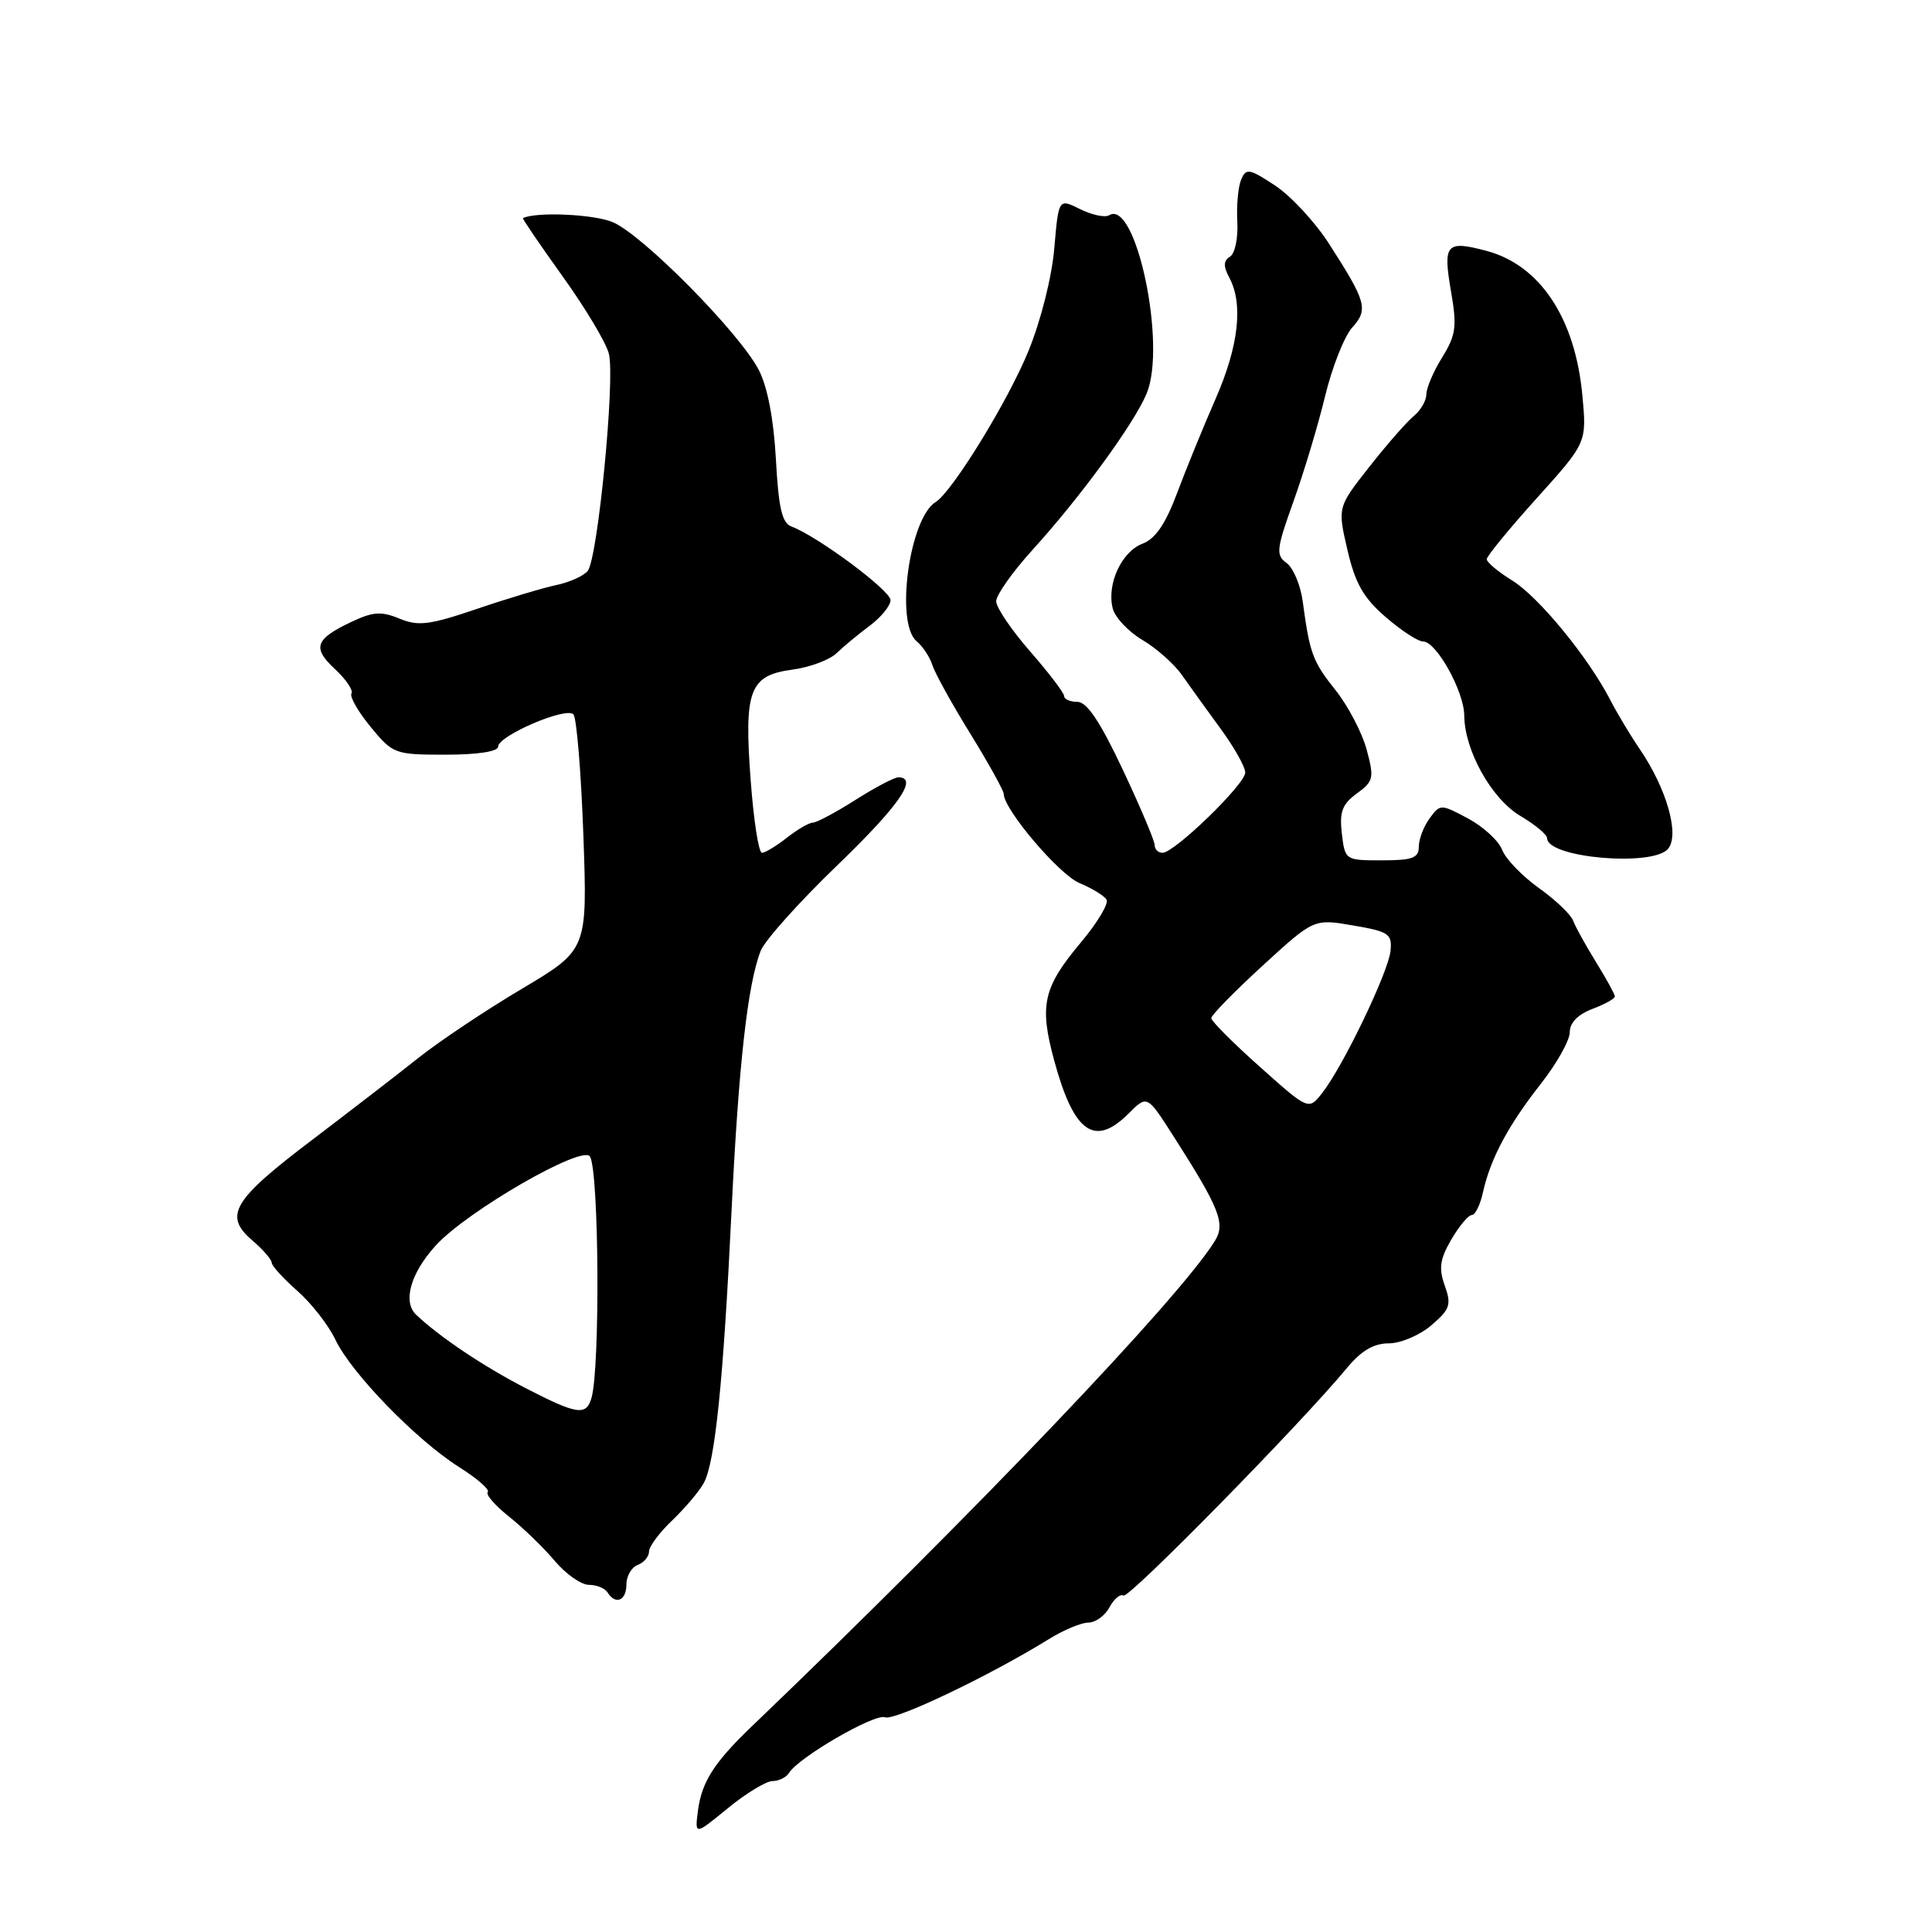 <?xml version="1.0" encoding="UTF-8" standalone="no"?>
<!DOCTYPE svg PUBLIC "-//W3C//DTD SVG 1.1//EN" "http://www.w3.org/Graphics/SVG/1.1/DTD/svg11.dtd" >
<svg xmlns="http://www.w3.org/2000/svg" xmlns:xlink="http://www.w3.org/1999/xlink" version="1.1" viewBox="0 0 256 256">
 <g >
 <path fill="currentColor"
d=" M 102.36 236.00 C 103.20 236.00 104.18 235.51 104.55 234.92 C 105.83 232.85 115.89 227.02 117.27 227.55 C 118.56 228.05 131.16 222.04 139.00 217.18 C 140.93 215.98 143.27 215.01 144.21 215.00 C 145.16 215.00 146.42 214.09 147.01 212.97 C 147.61 211.86 148.45 211.16 148.87 211.42 C 149.58 211.86 172.43 188.59 178.49 181.25 C 180.38 178.97 182.03 178.00 184.03 178.00 C 185.60 178.00 188.14 176.92 189.67 175.60 C 192.14 173.49 192.34 172.88 191.44 170.35 C 190.62 168.07 190.79 166.85 192.30 164.25 C 193.35 162.46 194.57 161.00 195.02 161.00 C 195.47 161.00 196.14 159.65 196.50 157.99 C 197.48 153.55 199.85 149.11 204.16 143.62 C 206.27 140.94 208.00 137.86 208.00 136.78 C 208.00 135.53 209.07 134.42 211.00 133.69 C 212.65 133.07 213.99 132.32 213.98 132.03 C 213.97 131.74 212.85 129.70 211.49 127.50 C 210.13 125.30 208.76 122.83 208.45 122.00 C 208.14 121.17 206.08 119.21 203.87 117.64 C 201.67 116.06 199.49 113.80 199.04 112.60 C 198.58 111.41 196.56 109.55 194.54 108.46 C 190.90 106.52 190.84 106.52 189.43 108.44 C 188.64 109.51 188.00 111.20 188.00 112.19 C 188.00 113.69 187.16 114.00 183.11 114.00 C 178.25 114.00 178.22 113.98 177.80 110.44 C 177.47 107.57 177.85 106.55 179.79 105.14 C 182.01 103.52 182.10 103.09 181.09 99.33 C 180.49 97.10 178.64 93.56 176.98 91.47 C 173.92 87.63 173.55 86.61 172.61 79.64 C 172.32 77.52 171.37 75.26 170.49 74.61 C 169.03 73.55 169.12 72.79 171.38 66.47 C 172.76 62.64 174.65 56.35 175.58 52.50 C 176.51 48.65 178.13 44.56 179.17 43.41 C 181.34 41.00 181.06 40.00 176.11 32.31 C 174.28 29.45 171.06 25.98 168.98 24.60 C 165.54 22.33 165.11 22.25 164.46 23.80 C 164.06 24.73 163.83 27.25 163.95 29.39 C 164.07 31.54 163.64 33.60 162.98 34.01 C 162.10 34.56 162.08 35.27 162.90 36.81 C 164.76 40.30 164.13 45.86 161.08 52.83 C 159.47 56.50 157.18 62.11 155.98 65.31 C 154.44 69.43 153.10 71.39 151.39 72.04 C 148.61 73.10 146.63 77.39 147.44 80.61 C 147.74 81.81 149.51 83.69 151.36 84.79 C 153.22 85.88 155.59 87.98 156.62 89.46 C 157.65 90.93 159.96 94.13 161.75 96.58 C 163.54 99.02 165.00 101.63 165.00 102.37 C 165.00 103.91 155.63 113.00 154.04 113.00 C 153.47 113.00 153.00 112.54 153.00 111.98 C 153.00 111.42 151.10 106.92 148.77 101.98 C 145.79 95.64 144.02 93.00 142.77 93.00 C 141.80 93.00 141.00 92.65 141.00 92.23 C 141.00 91.81 138.97 89.15 136.50 86.32 C 134.03 83.49 132.00 80.50 132.00 79.67 C 132.00 78.84 134.18 75.76 136.84 72.83 C 143.15 65.89 150.32 56.07 151.94 52.13 C 154.61 45.71 150.52 26.32 146.97 28.52 C 146.42 28.86 144.69 28.49 143.12 27.71 C 140.27 26.29 140.27 26.29 139.70 32.89 C 139.38 36.69 137.92 42.48 136.28 46.50 C 133.57 53.14 126.19 65.15 123.99 66.51 C 120.49 68.67 118.59 82.58 121.46 84.97 C 122.26 85.63 123.20 87.05 123.54 88.12 C 123.88 89.19 126.14 93.29 128.58 97.23 C 131.01 101.18 133.00 104.77 133.00 105.20 C 133.00 107.25 140.35 115.90 143.03 117.01 C 144.69 117.70 146.30 118.68 146.62 119.20 C 146.94 119.71 145.43 122.24 143.27 124.82 C 138.22 130.83 137.69 133.17 139.68 140.50 C 142.28 150.10 145.03 152.06 149.54 147.55 C 152.00 145.09 152.00 145.09 155.42 150.44 C 161.62 160.13 162.41 162.12 160.97 164.44 C 156.31 171.99 129.19 200.41 99.63 228.74 C 94.60 233.56 92.96 236.13 92.47 240.01 C 92.07 243.18 92.07 243.18 96.45 239.59 C 98.86 237.62 101.52 236.00 102.36 236.00 Z  M 83.00 209.97 C 83.00 208.85 83.67 207.68 84.50 207.36 C 85.33 207.05 86.00 206.24 86.00 205.58 C 86.00 204.92 87.39 203.05 89.09 201.44 C 90.78 199.82 92.66 197.60 93.26 196.50 C 94.75 193.77 95.85 183.04 96.93 160.50 C 97.87 141.09 99.06 130.44 100.79 126.00 C 101.33 124.62 105.87 119.55 110.88 114.72 C 119.11 106.79 121.75 103.00 119.03 103.00 C 118.50 103.00 115.94 104.35 113.34 106.00 C 110.74 107.65 108.21 109.00 107.71 109.00 C 107.22 109.00 105.67 109.90 104.27 111.00 C 102.87 112.10 101.38 113.00 100.96 113.00 C 100.53 113.00 99.86 108.69 99.47 103.42 C 98.57 91.44 99.30 89.49 105.00 88.73 C 107.30 88.42 109.92 87.44 110.84 86.56 C 111.75 85.68 113.74 84.03 115.25 82.91 C 116.76 81.78 118.00 80.25 118.00 79.52 C 118.00 78.24 108.32 71.05 104.88 69.77 C 103.62 69.30 103.16 67.32 102.81 60.83 C 102.51 55.48 101.70 51.25 100.53 49.00 C 97.94 44.04 85.13 31.09 81.18 29.43 C 78.65 28.38 71.09 28.04 69.29 28.90 C 69.18 28.96 71.55 32.43 74.55 36.62 C 77.56 40.81 80.32 45.42 80.68 46.87 C 81.53 50.23 79.20 74.06 77.87 75.66 C 77.31 76.33 75.43 77.17 73.68 77.53 C 71.93 77.90 67.20 79.32 63.17 80.69 C 56.90 82.82 55.42 83.00 52.93 81.97 C 50.52 80.97 49.42 81.05 46.55 82.41 C 41.74 84.69 41.34 85.84 44.40 88.67 C 45.85 90.02 46.83 91.47 46.57 91.89 C 46.31 92.31 47.46 94.31 49.12 96.33 C 52.07 99.91 52.31 100.00 59.07 100.00 C 63.27 100.00 66.00 99.58 66.00 98.94 C 66.00 97.49 75.03 93.61 75.98 94.66 C 76.41 95.12 77.00 102.33 77.30 110.68 C 77.84 125.85 77.84 125.85 69.17 131.01 C 64.40 133.84 58.25 137.95 55.50 140.13 C 52.75 142.32 46.36 147.24 41.31 151.08 C 30.82 159.03 29.61 161.07 33.41 164.34 C 34.84 165.56 36.00 166.90 36.00 167.31 C 36.00 167.72 37.53 169.40 39.39 171.04 C 41.25 172.67 43.53 175.59 44.44 177.51 C 46.54 181.94 55.17 190.82 60.84 194.40 C 63.23 195.91 64.94 197.40 64.63 197.71 C 64.32 198.02 65.59 199.48 67.45 200.96 C 69.31 202.44 72.04 205.08 73.51 206.83 C 74.98 208.57 77.01 210.00 78.03 210.00 C 79.05 210.00 80.16 210.45 80.50 211.00 C 81.55 212.70 83.00 212.10 83.00 209.97 Z  M 221.03 112.47 C 222.58 110.60 220.86 104.54 217.29 99.28 C 216.04 97.45 214.27 94.50 213.36 92.73 C 210.43 87.06 203.88 79.09 200.39 76.93 C 198.53 75.78 197.00 74.51 197.00 74.10 C 197.00 73.70 199.98 70.06 203.63 66.01 C 210.26 58.65 210.26 58.65 209.67 52.37 C 208.72 42.16 204.07 35.15 197.00 33.25 C 191.63 31.82 191.19 32.31 192.25 38.51 C 193.08 43.28 192.93 44.37 191.10 47.35 C 189.94 49.21 189.00 51.42 189.00 52.25 C 189.00 53.08 188.25 54.37 187.33 55.13 C 186.41 55.88 183.76 58.91 181.44 61.86 C 177.23 67.21 177.23 67.21 178.54 72.86 C 179.56 77.28 180.65 79.20 183.59 81.75 C 185.65 83.54 187.89 85.00 188.57 85.00 C 190.32 85.00 194.00 91.61 194.02 94.81 C 194.06 99.45 197.64 105.85 201.45 108.11 C 203.40 109.26 205.00 110.59 205.00 111.07 C 205.00 113.67 219.02 114.89 221.03 112.47 Z  M 166.95 141.37 C 163.40 138.21 160.50 135.30 160.50 134.91 C 160.50 134.51 163.56 131.39 167.30 127.96 C 174.10 121.73 174.10 121.73 179.30 122.63 C 184.04 123.44 184.48 123.74 184.25 126.01 C 183.96 128.83 177.96 141.31 175.21 144.81 C 173.40 147.13 173.40 147.13 166.95 141.37 Z  M 69.58 183.90 C 64.03 181.03 58.25 177.15 55.15 174.22 C 53.32 172.49 54.40 168.69 57.77 165.00 C 61.93 160.46 77.17 151.67 78.17 153.24 C 79.37 155.13 79.54 181.24 78.37 185.25 C 77.68 187.64 76.45 187.45 69.58 183.90 Z "/>
</g>
</svg>
